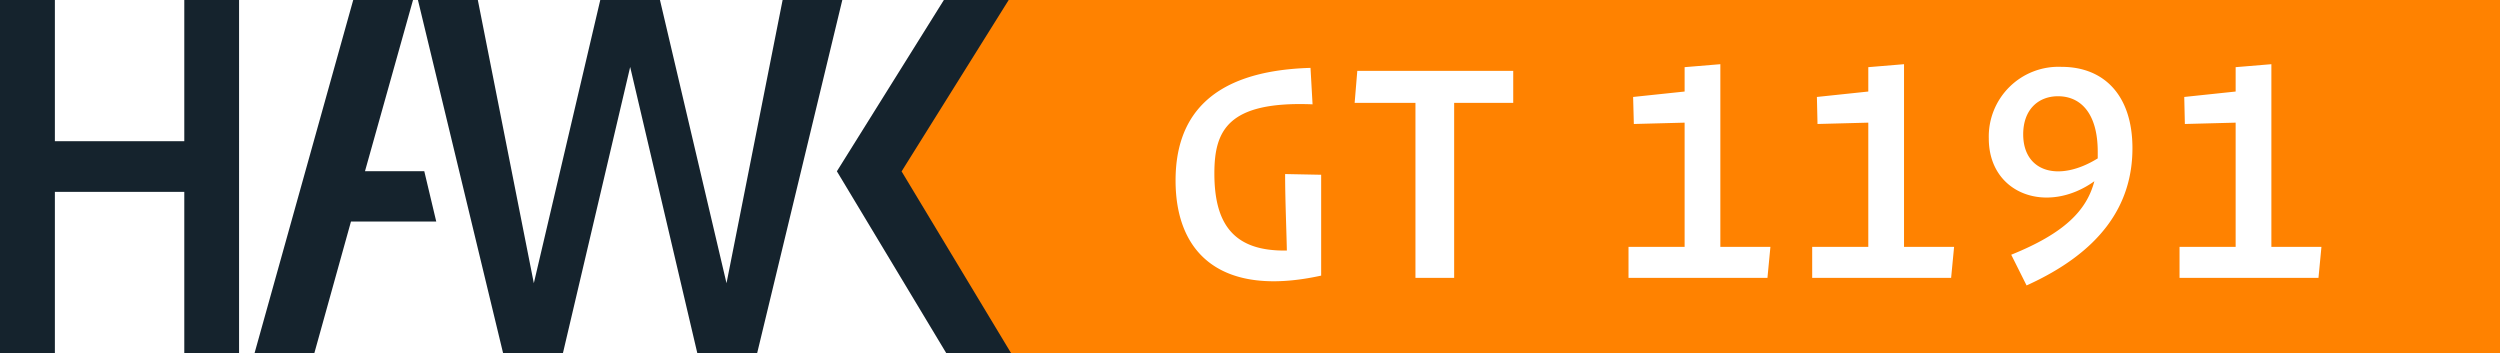 <svg
  id="a1abf79b-e391-4bcf-8987-636935a23cf1"
  data-name="f7c8b6b0-36ab-4da3-9ddd-7b794d0fa3ba"
  xmlns="http://www.w3.org/2000/svg"
  viewBox="0 0 244.18 34.5"
  aria-hidden="true"
>
  <defs>
    <style>
      .gt1191brand-bg {
        fill-rule: evenodd;
        fill: #ff8200;
      }
      .gt1191brand-hawk {
        fill: #15232d;
      }
      .gt1191brand-label {
        fill: #fff;
      }
      @media (prefers-color-scheme: dark) {
        .gt1191brand-hawk {
          fill: #d9d9d9;
        }
      }
      [data-theme='dark'] .gt1191brand-hawk {
        fill: #d9d9d9;
      }
      [data-theme='light'] .gt1191brand-hawk {
        fill: #15232d;
      }
    </style>
  </defs>
  <path class="gt1191brand-bg" d="M86.43 17.25 96.94 34.5h147.24V0H96.19" />
  <path
    class="gt1191brand-hawk"
    d="M5.36 18.74H18V34.5h5.35V0H18v13.79H5.36V0H0v34.5h5.36V18.74zM34.5 0l-9.64 34.5h5.84l3.58-12.86h8.33l-1.17-4.92h-5.79L40.34 0H34.5zM40.82 0l8.32 34.5h5.84l6.57-27.96 6.56 27.96h5.84L82.27 0h-5.83l-5.48 27.66L64.46 0h-5.83l-6.49 27.66L46.67 0h-5.85zM81.74 16.73 92.43 34.5h6.33l-10.7-17.76L98.52 0h-6.33L81.74 16.73z"
  />
  <path
    class="gt1191brand-label"
    d="M125.52 17c0 2.48.13 5.42.17 7.47-5.22.1-7.08-2.61-7.08-7.53 0-4.18 1.3-7.08 9.59-6.75l-.2-3.56c-10.08.29-13.18 5.05-13.18 11 0 7.24 4.57 11.41 14.22 9.29v-9.85ZM132.31 10.05h5.94v17.09h3.78V10.05h5.77V6.92h-15.23l-.26 3.13zM168.03 6.27l-3.49.29v2.38l-5.03.53.07 2.64 4.96-.13v12.13h-5.48v3.03h13.57l.29-3.03h-4.89V6.27zM185.97 6.27l-3.49.29v2.38l-5.02.53.06 2.64 4.96-.13v12.13H177v3.03h13.57l.29-3.03h-4.89V6.27zM201.36 6.53a6.81 6.81 0 0 0-7.11 7c0 5.44 5.71 7.47 10.31 4.17-.75 2.87-2.94 5.09-8.12 7.18l1.5 3c7.14-3.23 10.34-7.76 10.34-13.4 0-5.21-2.81-7.95-6.92-7.95Zm3.53 8.94c-3.85 2.38-7.28 1.3-7.28-2.35 0-2.41 1.47-3.72 3.4-3.72 2.21 0 3.88 1.66 3.88 5.42ZM221.85 24.11V6.27l-3.49.29v2.38l-5.02.53.06 2.64 4.96-.13v12.13h-5.48v3.03h13.57l.29-3.03h-4.89z"
  />
</svg>

